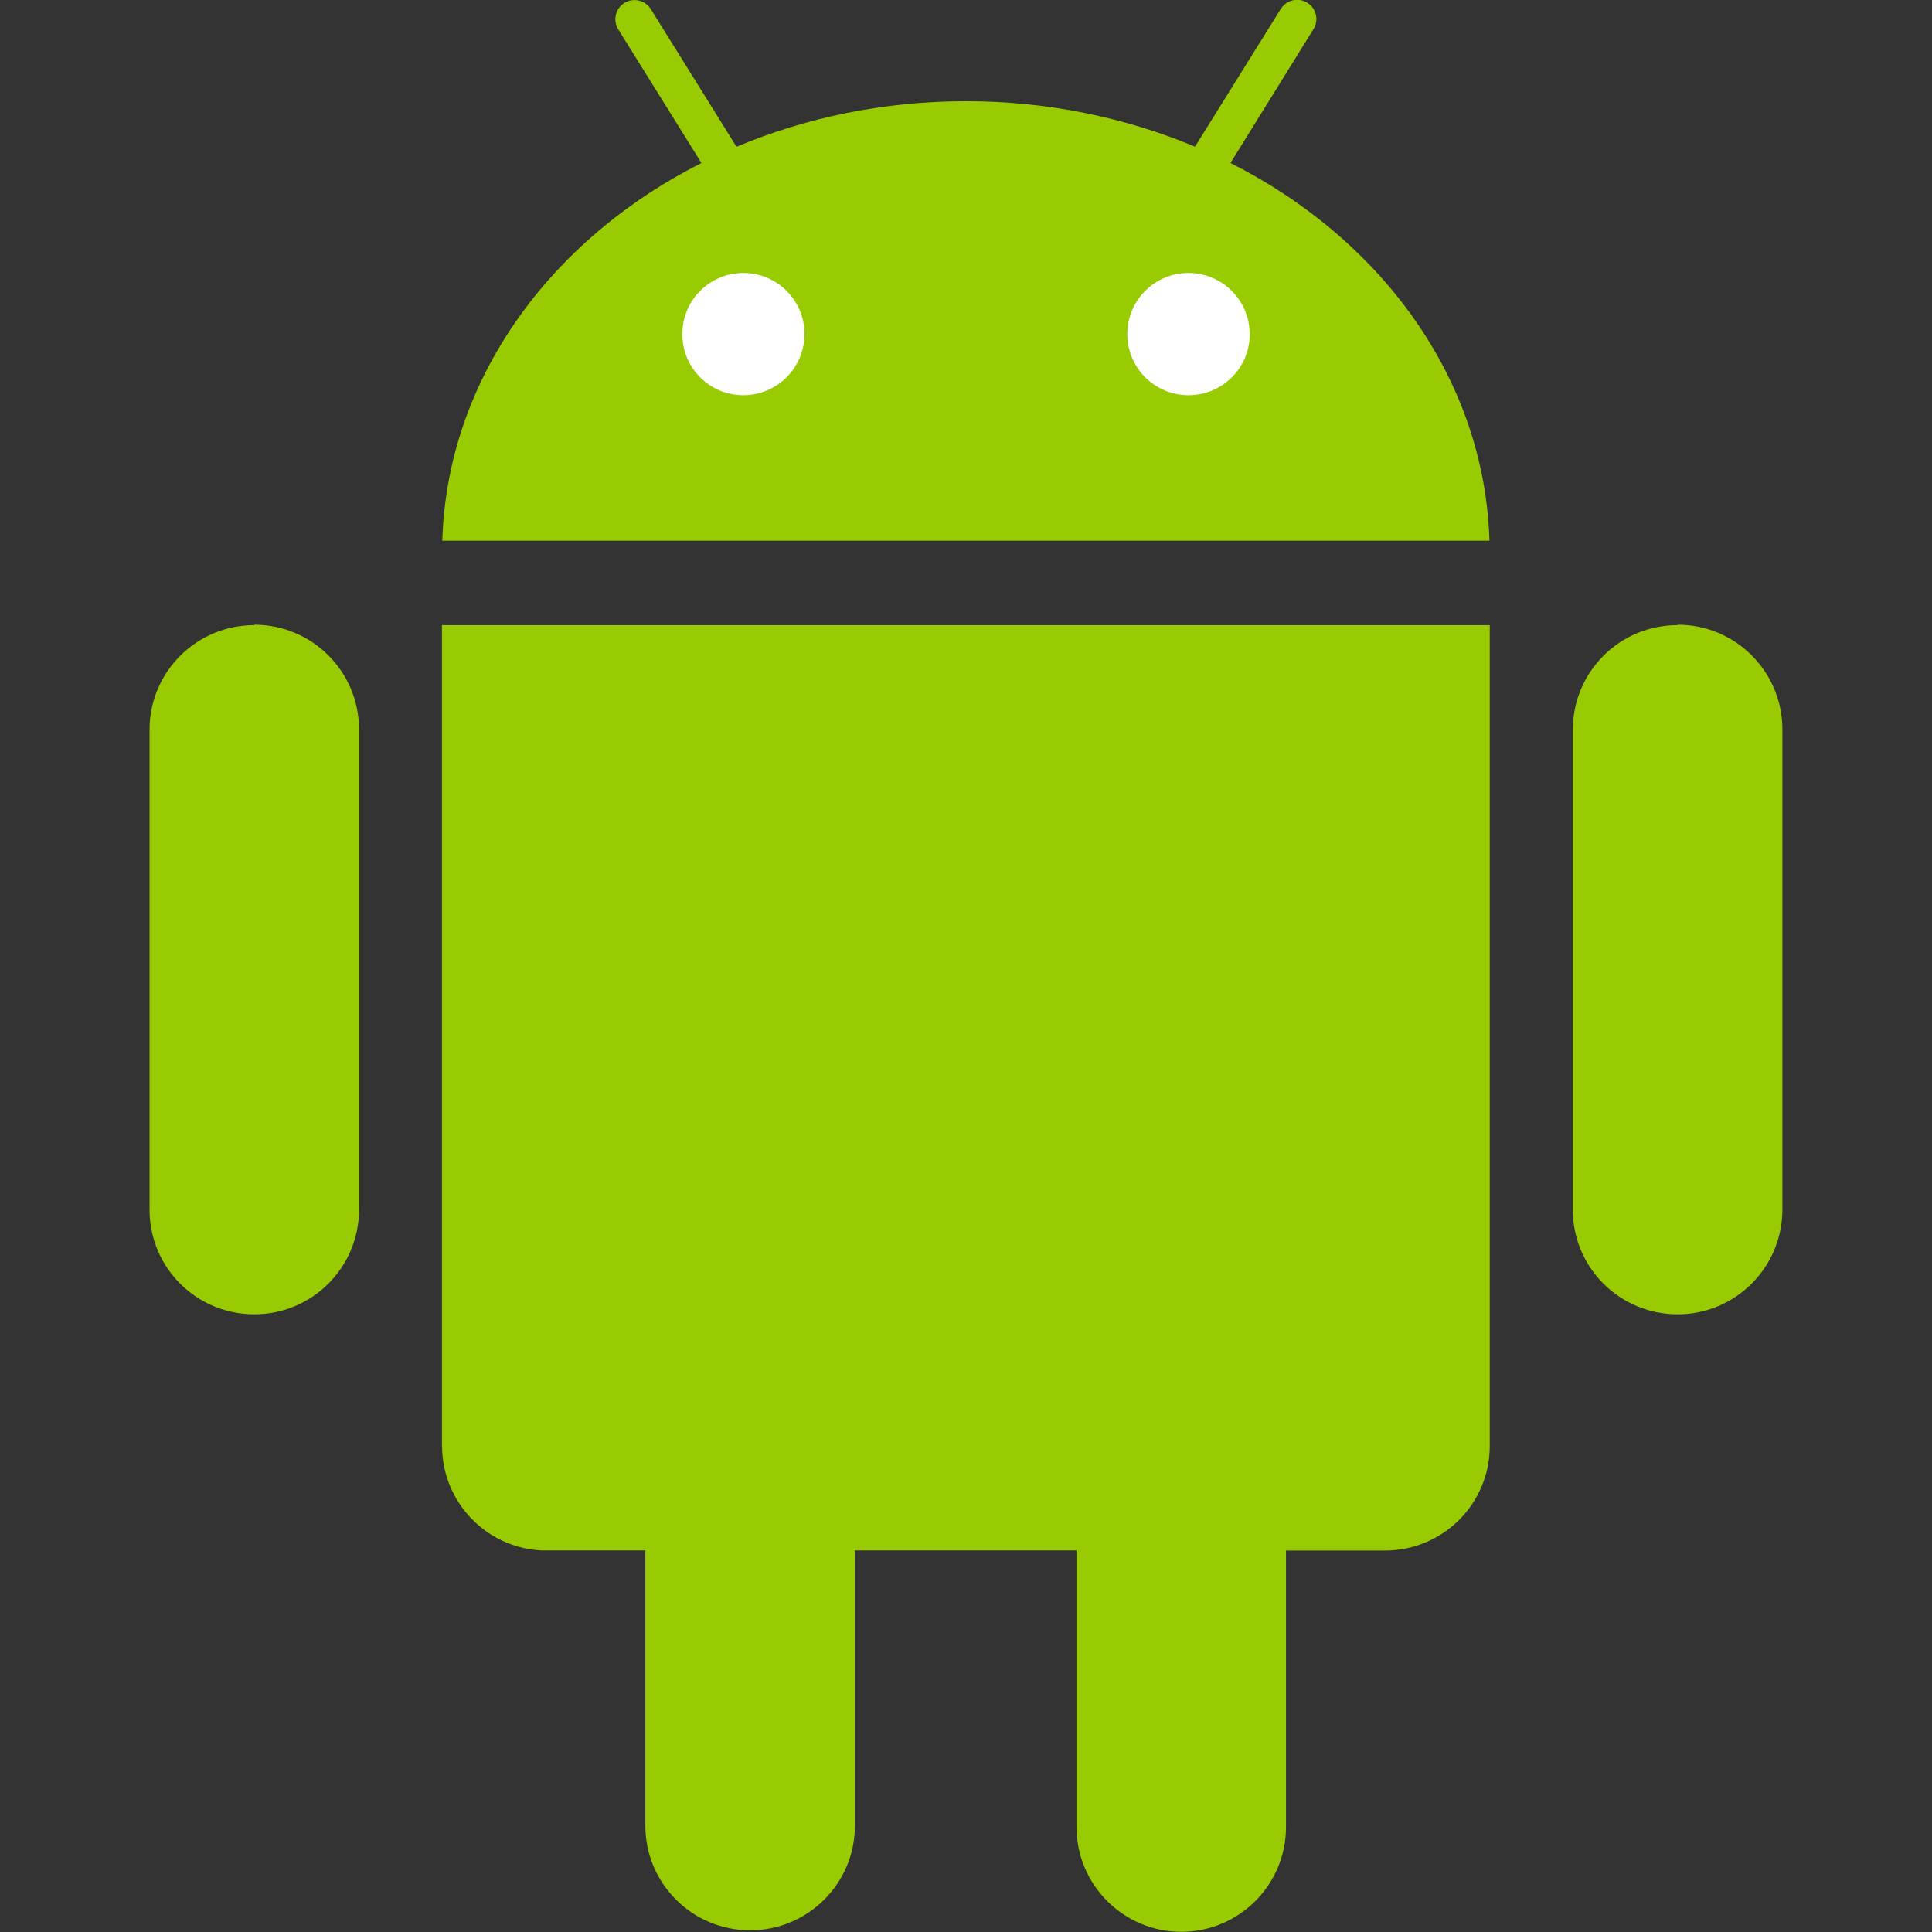 <svg xmlns="http://www.w3.org/2000/svg" width="32" height="32" viewBox="0 0 32 32"><rect x="0" y="0" width="32" height="32" fill="#333333" stroke="none"/><path fill="#98CB02" d="M20.38 2.7L21.755.483c.094-.15.047-.347-.104-.438-.147-.093-.344-.047-.438.104l-1.42 2.28c-1.146-.48-2.434-.753-3.796-.753-1.362 0-2.65.272-3.798.755L10.78.152c-.092-.15-.288-.195-.437-.104-.15.093-.195.288-.103.438L11.618 2.7c-2.51 1.267-4.212 3.586-4.292 6.256H24.67c-.08-2.67-1.78-4.99-4.29-6.257zm7.406 7.654c-.96 0-1.735.774-1.735 1.733v7.95c0 .96.777 1.732 1.736 1.732.957 0 1.735-.777 1.735-1.736v-7.95c0-.96-.777-1.736-1.734-1.736v.006zm-23.574 0c-.957 0-1.735.774-1.735 1.733v7.95c0 .96.778 1.732 1.735 1.732.96 0 1.735-.777 1.735-1.736v-7.95c0-.96-.776-1.736-1.735-1.736v.006zm3.11 13.594c0 .928.73 1.688 1.647 1.732h1.72v4.558c0 .96.777 1.734 1.735 1.734s1.736-.775 1.736-1.734V25.68h3.67v4.58c0 .96.78 1.737 1.736 1.737s1.734-.777 1.734-1.735v-4.58h1.64c.958 0 1.735-.774 1.735-1.732V10.354H7.32V23.95h.003z"/><path fill="#FFF" d="M20.7 5.534c0 .56-.454 1.012-1.015 1.012-.56 0-1.013-.453-1.013-1.012 0-.56.453-1.013 1.013-1.013.56 0 1.014.454 1.014 1.014zm-7.376 0c0 .56-.453 1.012-1.013 1.012s-1.01-.453-1.01-1.012c0-.56.452-1.013 1.012-1.013s1.012.454 1.012 1.014z"/></svg>